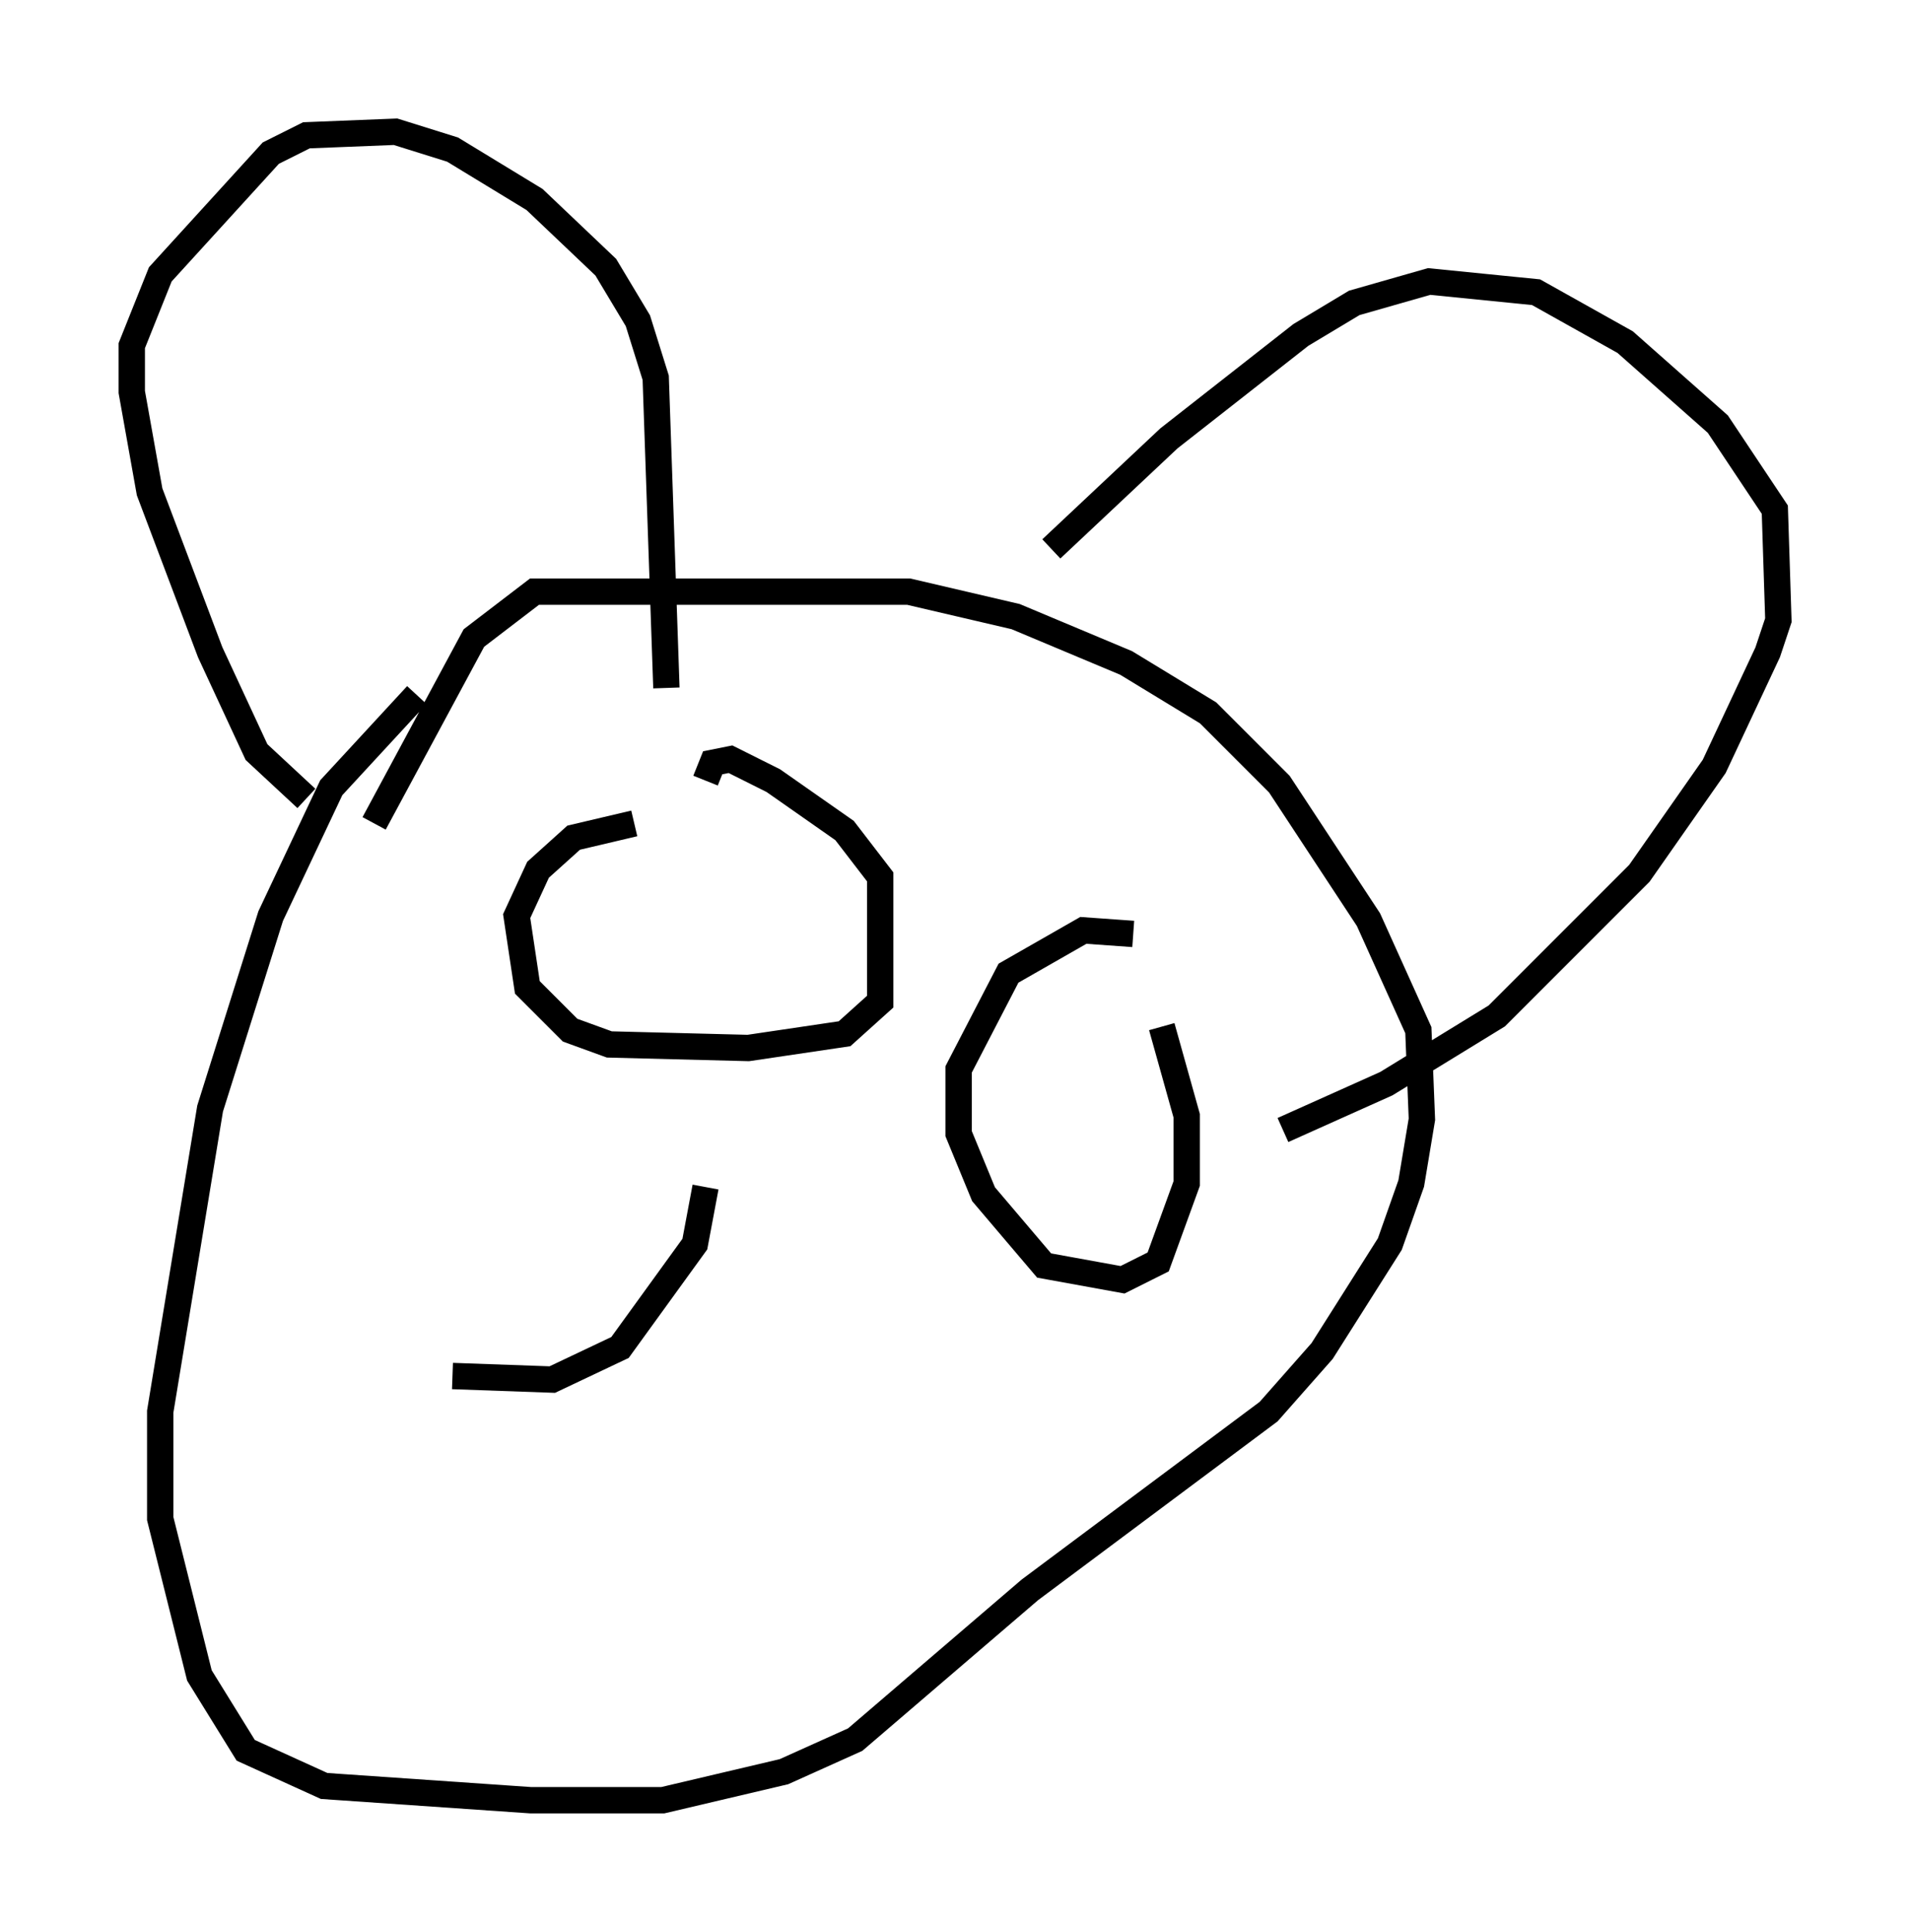 <?xml version="1.0" encoding="utf-8" ?>
<svg baseProfile="full" height="73.328" version="1.1" width="72.516" xmlns="http://www.w3.org/2000/svg" xmlns:ev="http://www.w3.org/2001/xml-events" xmlns:xlink="http://www.w3.org/1999/xlink"><defs /><rect fill="white" height="73.328" width="72.516" x="0" y="0" /><path d="M17.99, 25.568 m-2.165, 0.812 l-3.248, 3.518 -2.3, 4.871 l-2.3, 7.307 -1.894, 11.502 l0.0, 4.059 1.488, 5.954 l1.759, 2.842 2.977, 1.353 l7.848, 0.541 5.007, 0.0 l4.601, -1.083 2.706, -1.218 l6.631, -5.683 9.066, -6.766 l2.03, -2.3 2.571, -4.059 l0.812, -2.3 0.406, -2.436 l-0.135, -3.383 -1.894, -4.195 l-3.383, -5.142 -2.706, -2.706 l-3.112, -1.894 -4.195, -1.759 l-4.059, -0.947 -14.208, 0.0 l-2.3, 1.759 -3.789, 7.036 m-2.571, -0.947 l-1.894, -1.759 -1.759, -3.789 l-2.3, -6.089 -0.677, -3.789 l0.0, -1.759 1.083, -2.706 l4.195, -4.601 1.353, -0.677 l3.383, -0.135 2.165, 0.677 l3.112, 1.894 2.706, 2.571 l1.218, 2.03 0.677, 2.165 l0.406, 11.773 m14.614, -5.277 l4.465, -4.195 5.007, -3.924 l2.03, -1.218 2.842, -0.812 l4.059, 0.406 3.383, 1.894 l3.518, 3.112 2.165, 3.248 l0.135, 4.195 -0.406, 1.218 l-2.03, 4.33 -2.842, 4.059 l-5.413, 5.413 -4.195, 2.571 l-3.924, 1.759 m-24.628, -11.637 l-2.3, 0.541 -1.353, 1.218 l-0.812, 1.759 0.406, 2.706 l1.624, 1.624 1.488, 0.541 l5.277, 0.135 3.654, -0.541 l1.353, -1.218 0.0, -4.736 l-1.353, -1.759 -2.706, -1.894 l-1.624, -0.812 -0.677, 0.135 l-0.271, 0.677 m16.238, 5.819 l-1.894, -0.135 -2.842, 1.624 l-1.894, 3.654 0.0, 2.436 l0.947, 2.3 2.3, 2.706 l2.977, 0.541 1.353, -0.677 l1.083, -2.977 0.0, -2.571 l-0.947, -3.383 m-17.321, 6.089 l-0.406, 2.165 -2.842, 3.924 l-2.571, 1.218 -3.789, -0.135 " fill="none" stroke="black" stroke-width="1" /></svg>